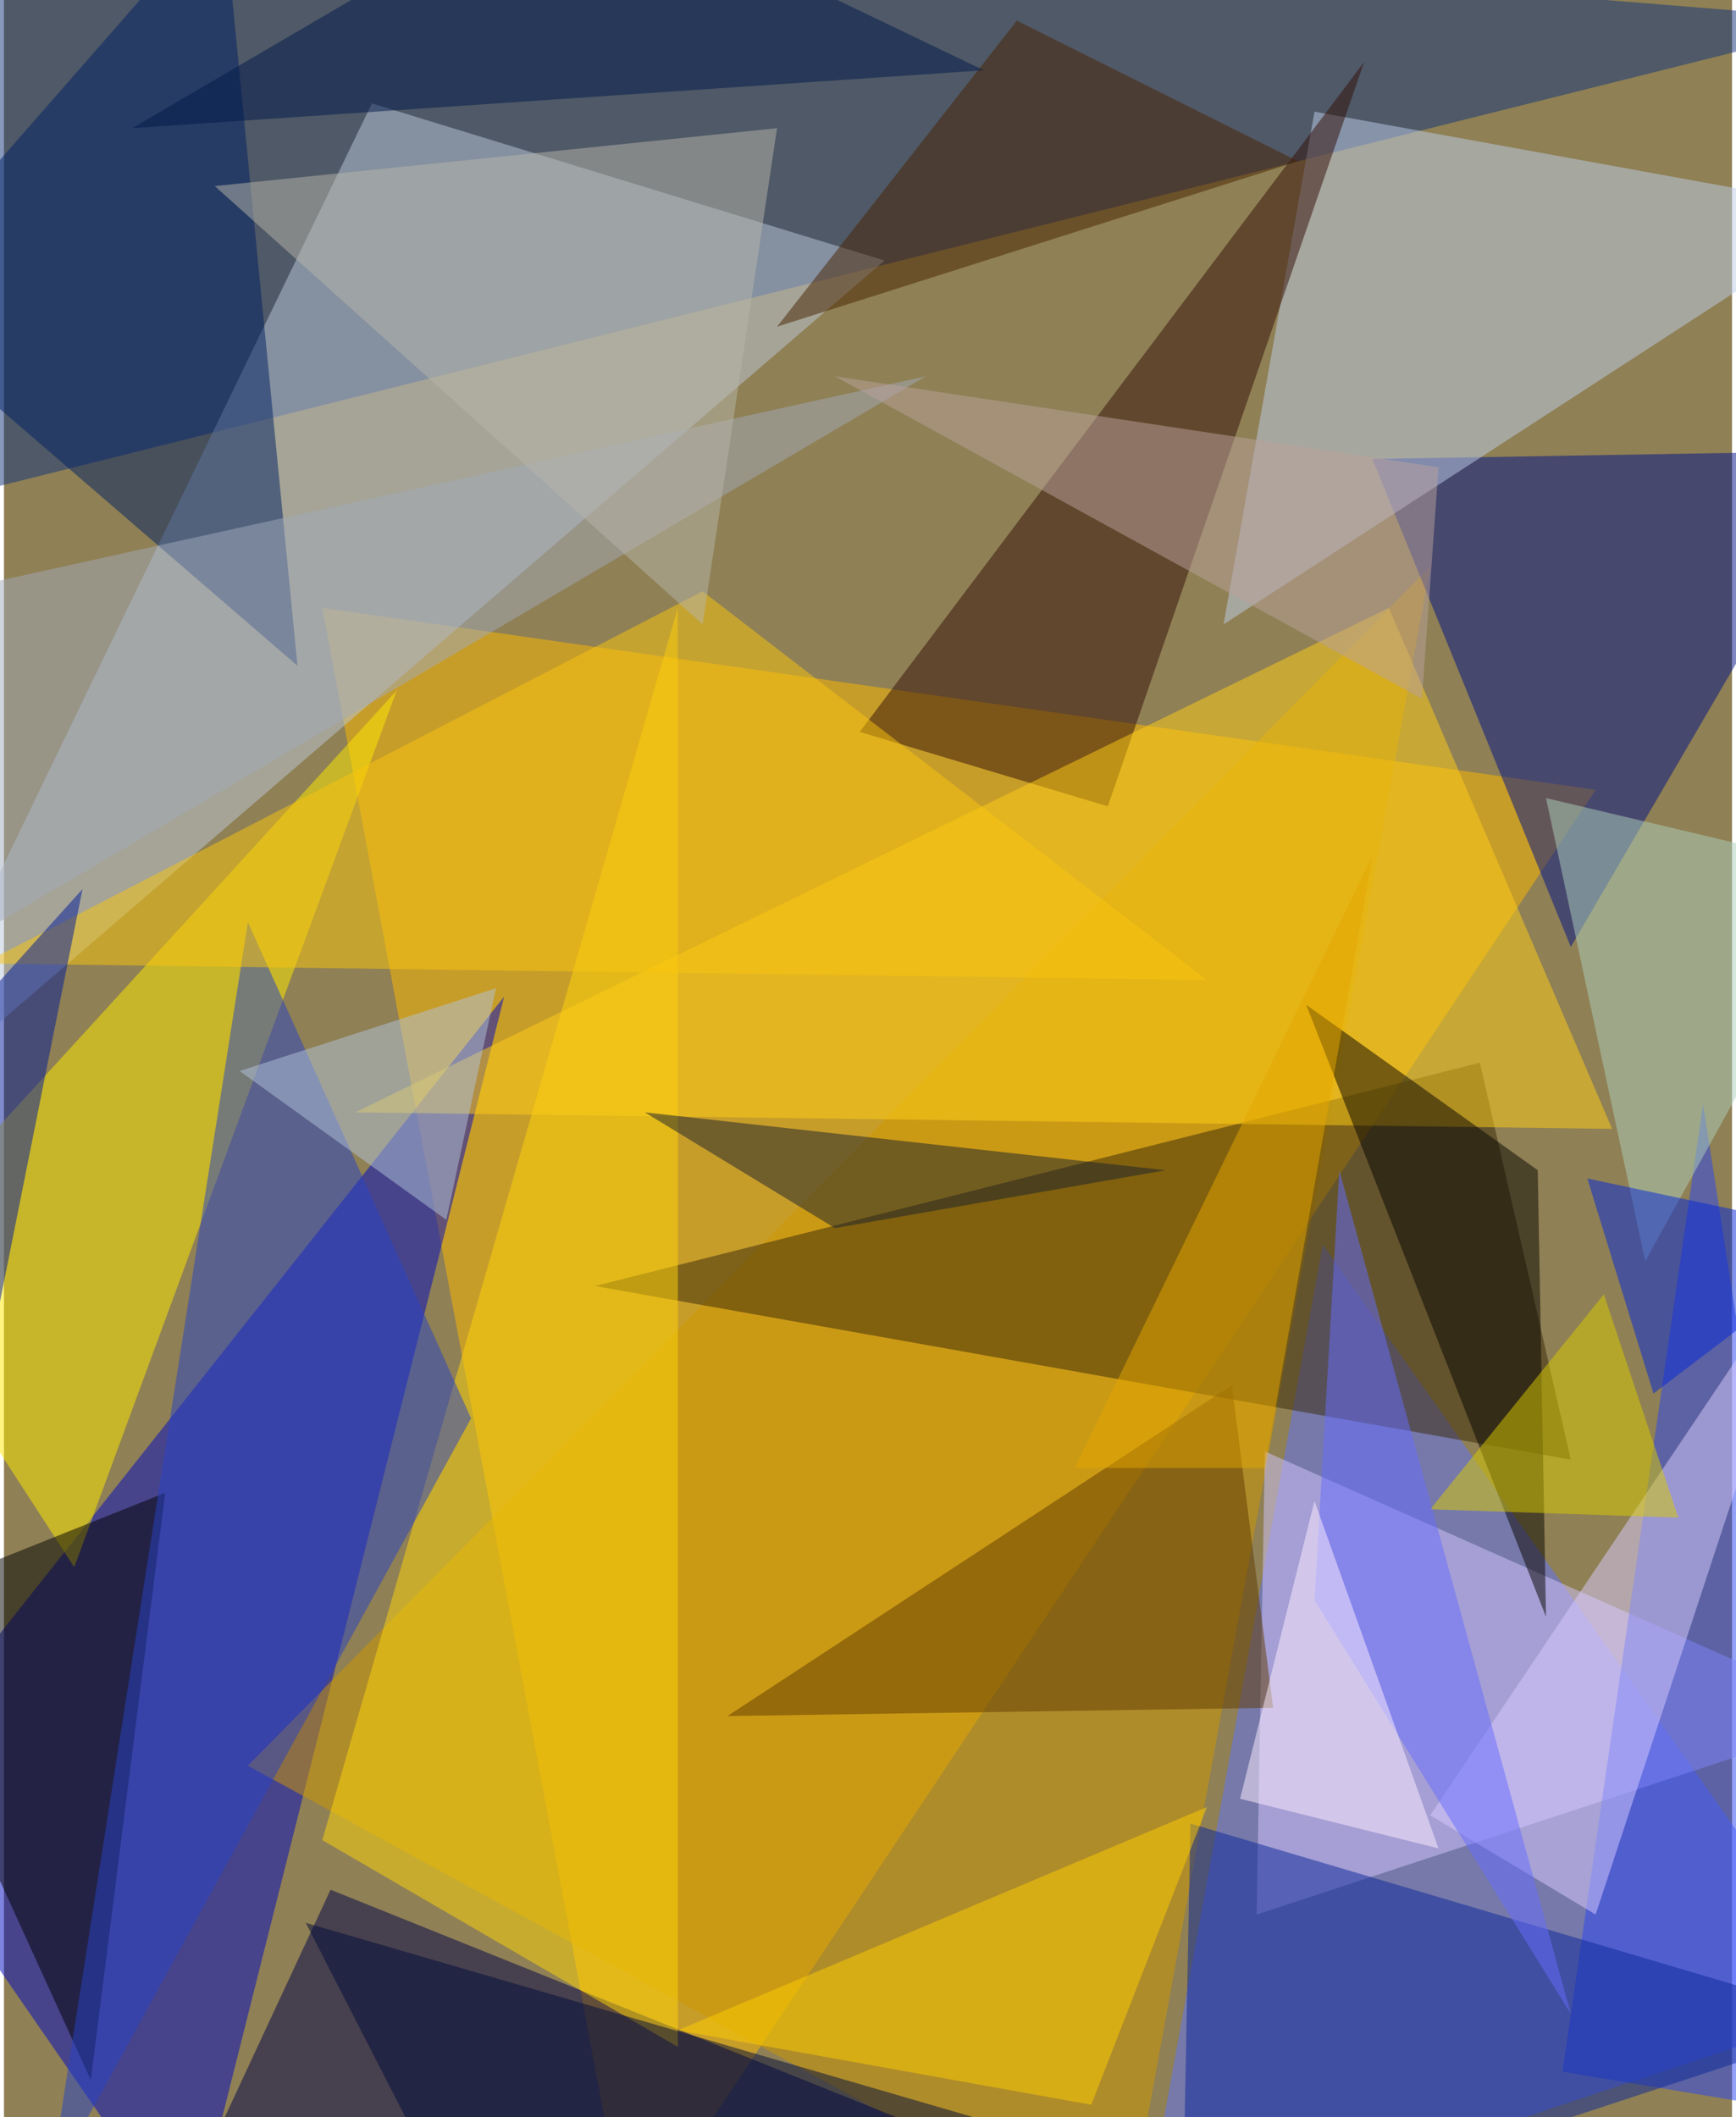 <svg xmlns="http://www.w3.org/2000/svg" width="228" height="278" viewBox="0 0 836 1024"><path fill="#8f8055" d="M0 0h836v1024H0z"/><g fill-opacity=".502"><path fill="#ffb900" d="M302 1086l468-704-616-88z"/><path fill="#5f72ff" d="M550 1086l348-116-260-368z"/><path fill="#0009c1" d="M90 1086L-62 866l304-384z"/><path fill="#11327b" d="M10-62l-72 312L898 10z"/><path fill="#bbc7da" d="M-62 546L178 50l248 76z"/><path fill="#d09700" d="M542 1086L118 854l572-580z"/><path fill="#000049" d="M586 1086L158 914l-80 172z"/><path fill="#001187" d="M758 458l140-240-236 4z"/><path fill="#382908" d="M714 514l44 192-472-84z"/><path fill="#ffea00" d="M190 334L34 758l-96-148z"/><path fill="#becdea" d="M590 302l44-248 264 48z"/><path fill="#d4c6ff" d="M606 926l292-96-288-128z"/><path fill="#320e06" d="M414 354l120 36L658 30z"/><path fill="#ffd50b" d="M154 890l172-596v696z"/><path fill="#2b44f2" d="M898 1026l-76-492-68 468z"/><path fill="#ffce17" d="M778 546L670 294 170 538z"/><path d="M-62 778l140-56-36 284z"/><path fill="#2943c6" d="M22 1058l96-612 108 240z"/><path fill="#002063" d="M106-46l36 368-204-176z"/><path fill="#603b00" d="M614 826l-264 4 244-160z"/><path fill="#0b2798" d="M570 1086l4-204 324 96z"/><path fill="#080500" d="M630 486l116 296-4-216z"/><path fill="#fac60f" d="M-10 466l348-180 244 188z"/><path fill="#d9ccff" d="M690 878l80 48 108-328z"/><path fill="#482200" d="M490 10L374 158l252-80z"/><path fill="#1b212d" d="M562 566l-252-28 92 56z"/><path fill="#aecfbc" d="M898 422l-152-36 48 224z"/><path fill="#a2a9ba" d="M446 182L-50 474l-12-180z"/><path fill="#ffce00" d="M582 874L326 982l200 36z"/><path fill="#b1c4da" d="M214 590l-100-72 124-40z"/><path fill="#b9a19b" d="M686 338l8-112-292-44z"/><path fill="#00184b" d="M474 34L62 62 274-62z"/><path fill="#000b3b" d="M146 930l536 156H226z"/><path fill="#dacc00" d="M810 734l-36-108-84 104z"/><path fill="#001899" d="M-2 630l-32-120 72-80z"/><path fill="#666dff" d="M646 566l-12 208 124 200z"/><path fill="#e4a600" d="M662 414L518 710h92z"/><path fill="#b8b5a9" d="M338 302L102 90l272-28z"/><path fill="#fff0ff" d="M694 894l-60-168-36 144z"/><path fill="#0526d9" d="M766 570l132 28-100 76z"/></g></svg>